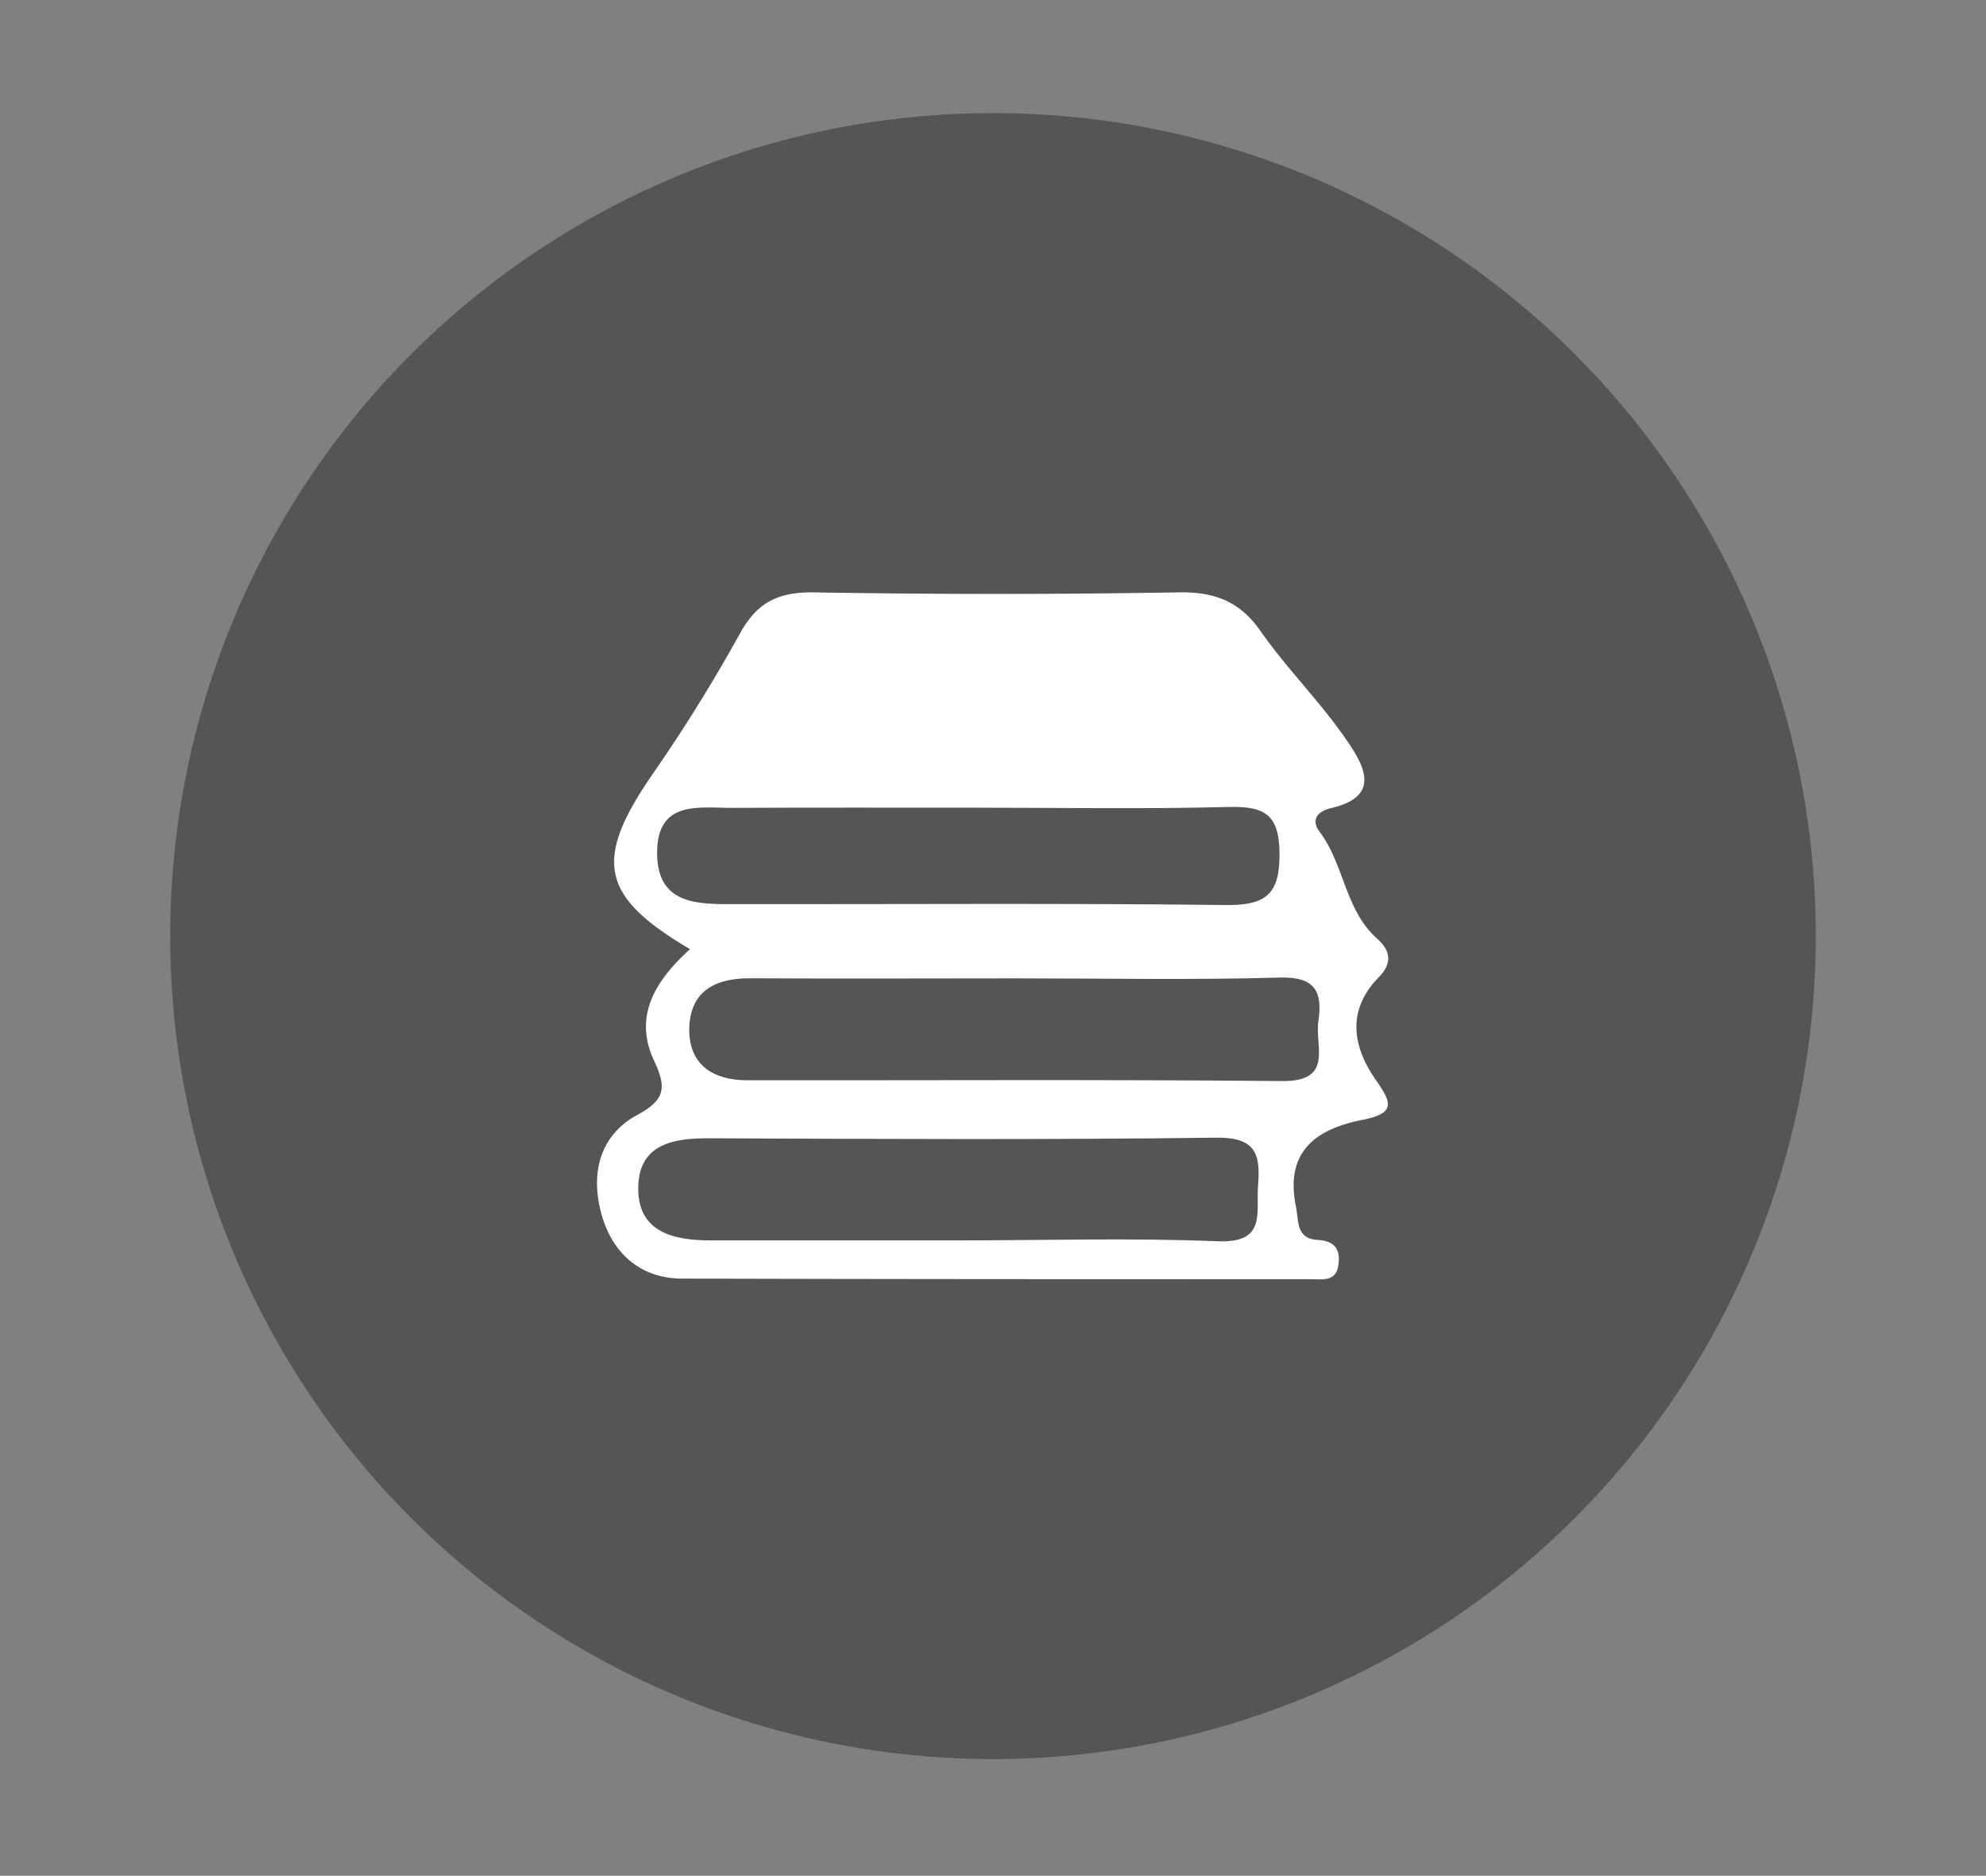 <svg id="Layer_1" data-name="Layer 1" xmlns="http://www.w3.org/2000/svg" viewBox="0 0 225.68 213.11">
	<rect x="0" y="0" width="225.68" height="213.11" fill="#808080" stroke="none"/>
	<defs>
		<style>
			.cls-1{fill:rgb( 85, 85, 85);}
			.cls-2{fill:rgb(255,255,255);}
			.cls-3{fill:rgb( 85, 85, 85);}
			.cls-4{fill:rgb( 85, 85, 85);}
			.cls-5{fill:rgb( 85, 85, 85);}
		</style>
	</defs>
	<title>benefit-6</title>
	<circle class="cls-1" cx="112.84" cy="106.35" r="93.5"/>
	<path class="cls-2" d="M78.41,107.83c-10.2-6-11-10.11-4.25-19.88a187.41,187.41,0,0,0,10-16.11c2-3.57,4.48-4.6,8.41-4.54q20.65.35,41.31,0c4.11-.08,7,1,9.37,4.41,3,4.29,6.77,8,9.74,12.33,1.89,2.74,4.12,6.39-1.66,7.75-1.81.42-2.31,1.46-1.38,2.7,2.82,3.74,2.88,8.92,6.57,12.18,1.46,1.3,1.76,2.72.16,4.35-3.66,3.73-3,7.87-.34,11.67,1.84,2.62,2.26,3.79-1.52,4.54-5.14,1-8.85,3.51-7.56,9.82.35,1.74,0,3.67,2.49,3.82,2.07.12,2.62,1.22,2.31,3s-1.9,1.46-3.08,1.46c-23.83,0-47.65,0-71.47-.07-4.66,0-7.87-2.81-9.12-7.18-1.31-4.55-.38-9,4-11.4,3.31-1.76,3.34-3.2,1.89-6.28C71.93,115.27,74.64,111.27,78.41,107.83Z"/>
	<path class="cls-3" d="M115.34,111.15c10,0,20.06.2,30.07-.09,4.09-.12,4.9,1.64,4.4,5-.41,2.79,1.78,6.81-4.09,6.76-20.27-.19-40.54-.07-60.81-.09-3.77,0-6.55-1.66-6.59-5.67,0-4.35,2.81-5.94,6.94-5.92C95.28,111.2,105.31,111.15,115.34,111.15Z"/>
	<path class="cls-4" d="M110.76,91.76c9.61,0,19.22.17,28.82-.08,4.07-.1,5.8.78,5.82,5.35s-1.59,5.84-6.05,5.79c-18.56-.22-37.12-.08-55.68-.1-4.24,0-9,.18-9-5.83s4.73-5.1,8.58-5.11C92.41,91.74,101.59,91.76,110.76,91.76Z"/>
	<path class="cls-5" d="M108.91,140.92c-9.39,0-18.78,0-28.18,0-4.34,0-8.33-1-8.2-6.13.12-4.81,4-5.49,8-5.47,19.22.08,38.44.18,57.66-.07,4.46-.06,5.07,1.8,4.77,5.42-.25,3.15,1,6.59-4.62,6.35C128.58,140.62,118.74,140.92,108.91,140.92Z"/>
	<script xmlns="http://www.w3.org/2000/svg" type="text/javascript">

		var params = {};
        location.search.replace(/[?&amp;]+([^=&amp;]+)=([^&amp;]*)/gi,function(s,k,v){params[k]=v});
       
        var color1 = params['cls1'];
        if( !color1 || color1 == '' ) color1 = 'rgb( 85, 85, 85)';
        var color2 = params['cls2'];
        if( !color2 || color2 == '' ) color2 = 'rgb(255,255,255)';
        
		var cls1 = document.getElementsByClassName("cls-1");
		var i = 0;
		while(typeof cls1[i] !== 'undefined') {
			cls1[i].style.fill = color1;
			i++;
		}

		var cls2 = document.getElementsByClassName("cls-2");
		var i = 0;
		while(typeof cls2[i] !== 'undefined') {
			cls2[i].style.fill = color2;
			i++;
		}

		var cls3 = document.getElementsByClassName("cls-3");
		var i = 0;
		while(typeof cls3[i] !== 'undefined') {
			cls3[i].style.fill = color1;
			i++;
		}

		var cls4 = document.getElementsByClassName("cls-4");
		var i = 0;
		while(typeof cls4[i] !== 'undefined') {
			cls4[i].style.fill = color1;
			i++;
		}

		var cls5 = document.getElementsByClassName("cls-5");
		var i = 0;
		while(typeof cls5[i] !== 'undefined') {
			cls5[i].style.fill = color1;
			i++;
		}
		
	</script>
</svg>